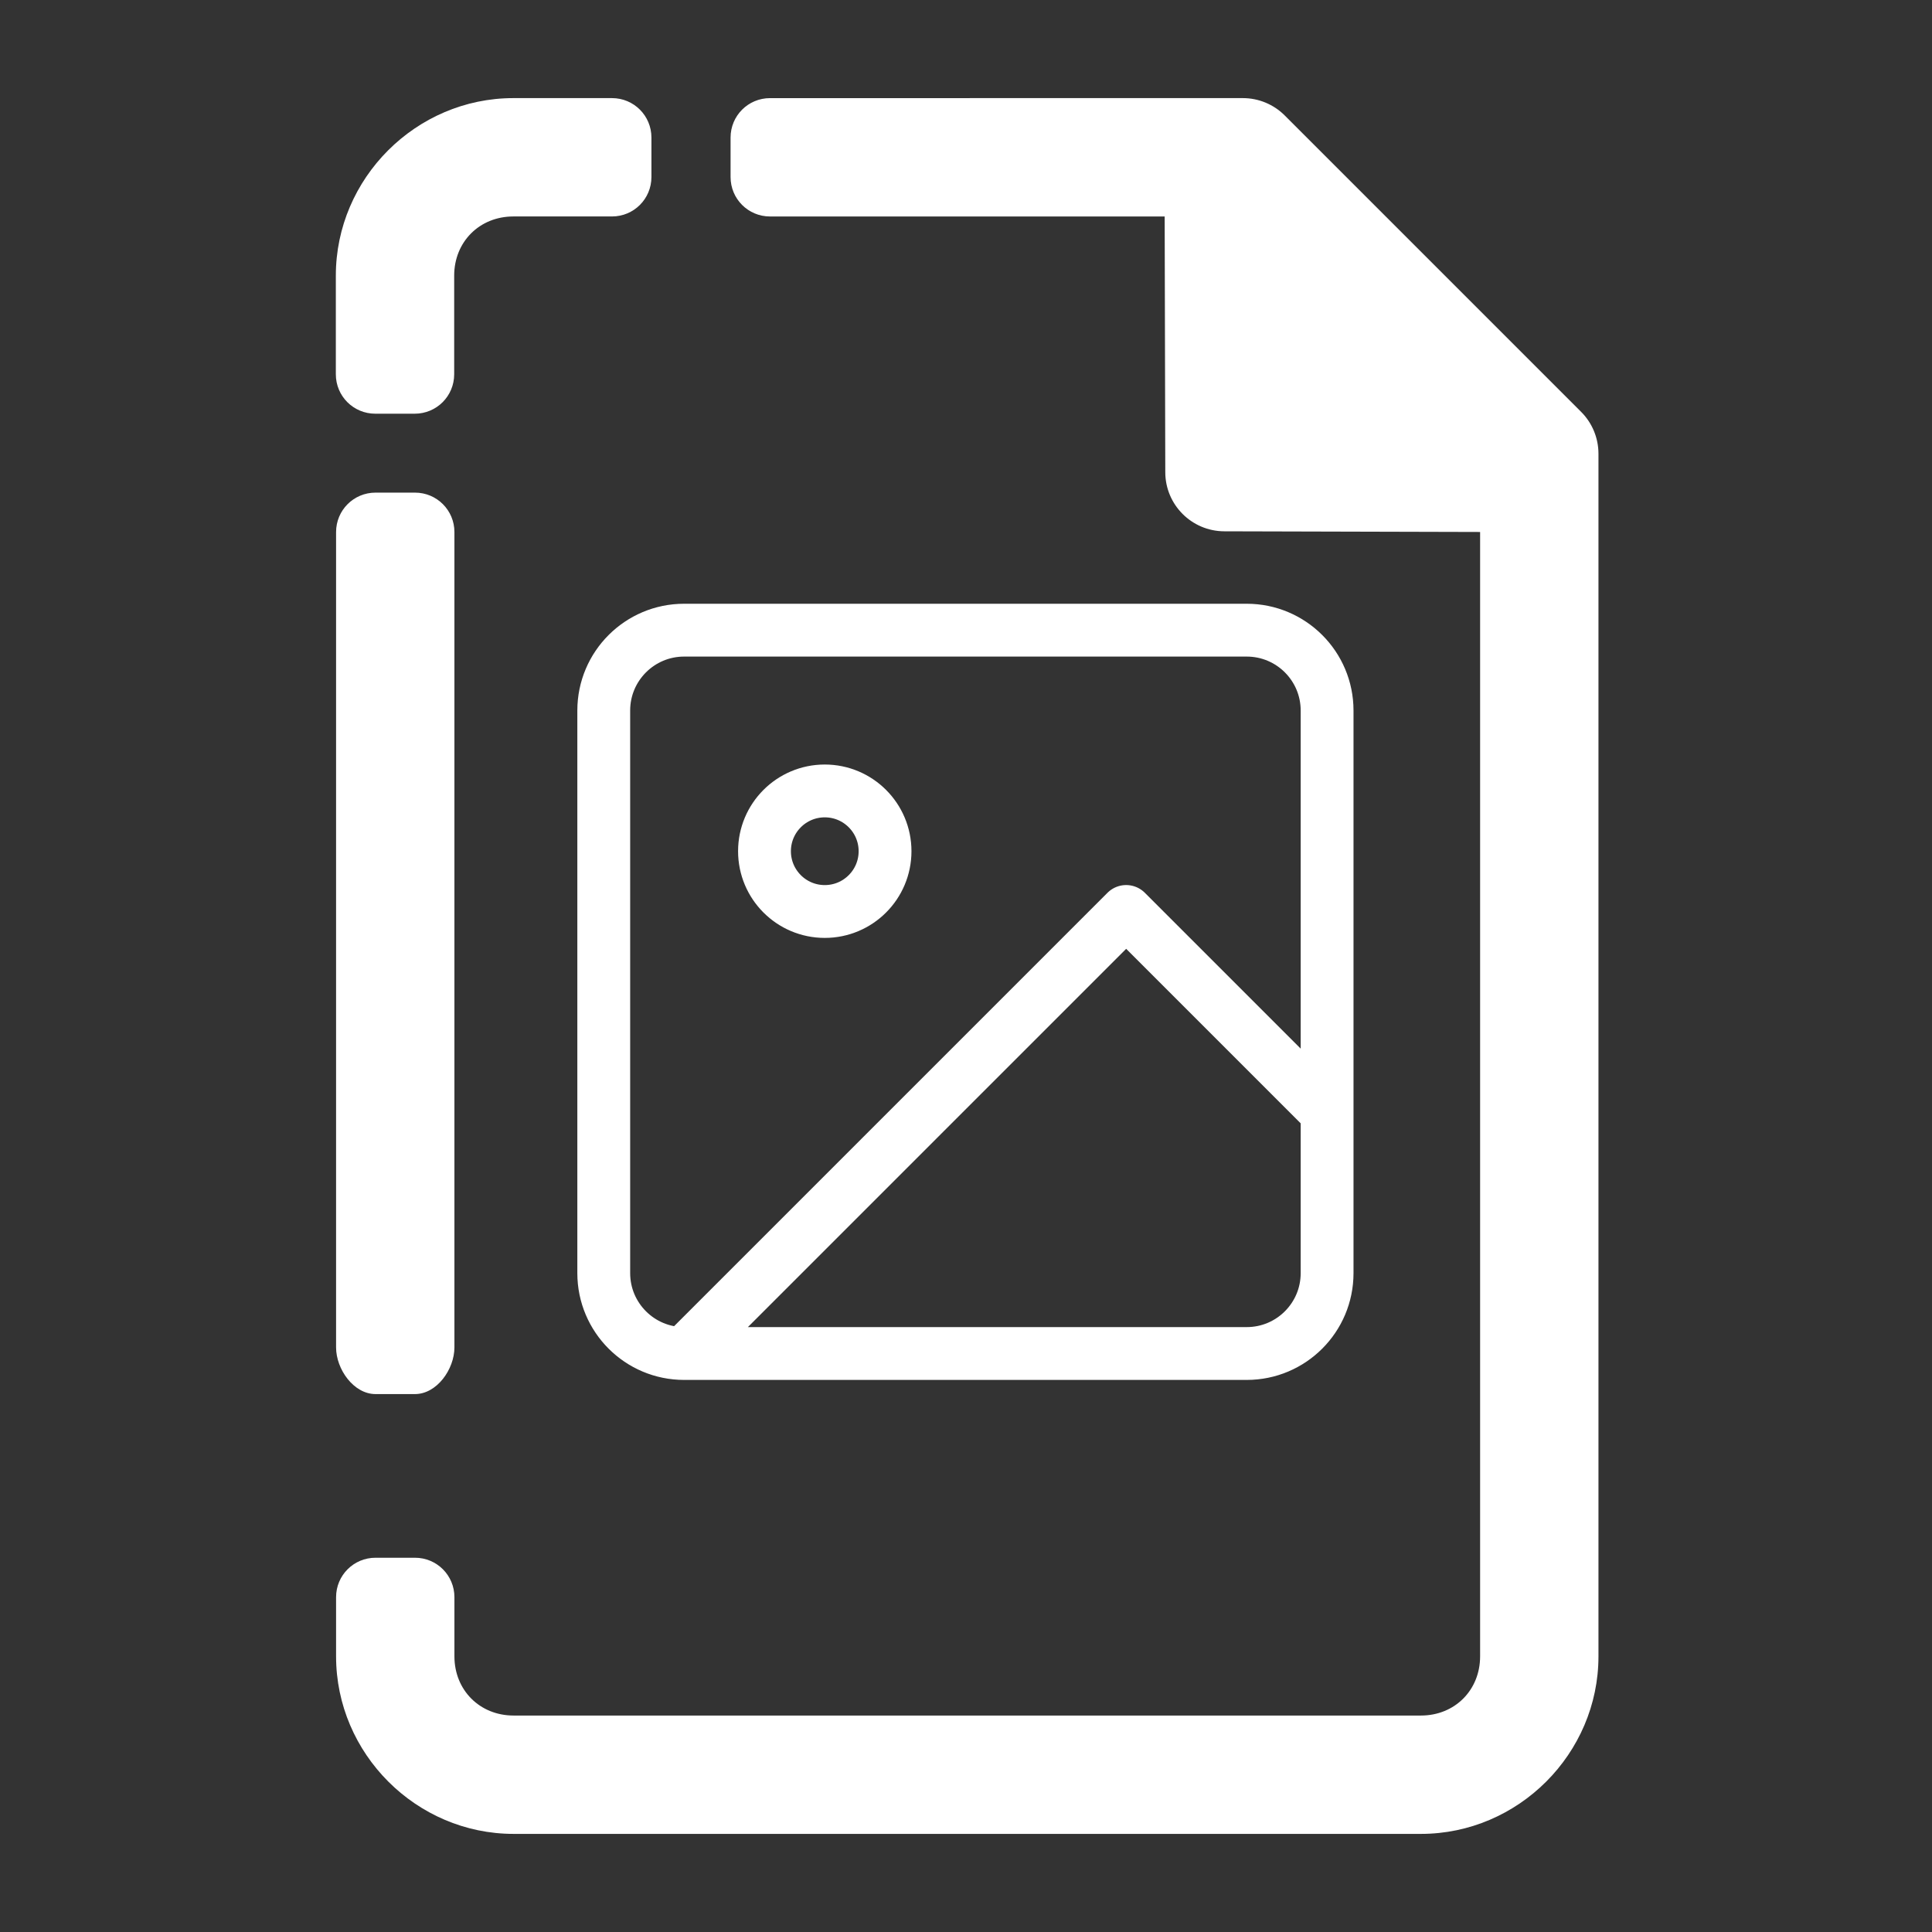 <svg width="512" height="512" viewBox="0 0 512 512" fill="none" xmlns="http://www.w3.org/2000/svg">
<rect x="0" y="0" width="512" height="512" fill="#333333" stroke="none"/>
<path d="M204.064 26.005C198.272 26.005 193.609 30.668 193.609 36.46V46.914C193.609 52.706 198.272 57.369 204.064 57.369H308.65L308.813 125.16C308.834 133.788 315.826 140.777 324.454 140.801L392.245 140.979V438.954C392.245 447.913 385.522 454.636 376.563 454.636H136.109C127.15 454.636 120.427 447.913 120.427 438.954V423.272C120.427 417.48 115.765 412.818 109.973 412.818H99.518C93.726 412.818 89.064 417.48 89.064 423.272V438.954C89.064 464.746 110.317 486 136.109 486H376.563C402.355 486 423.609 464.746 423.609 438.954V120.234C423.608 116.075 421.955 112.087 419.015 109.146L340.462 30.594C337.522 27.652 333.534 26.001 329.375 26L204.064 26.005ZM89.064 357.074C89.064 362.866 93.726 369.445 99.518 369.445H109.973C115.765 369.445 120.427 362.866 120.427 357.074V141.005C120.427 135.213 115.765 130.55 109.973 130.55H99.518C93.726 130.55 89.064 135.213 89.064 141.005V357.074Z" fill="white"/>
<path d="M136.045 26C110.253 26 89 47.253 89 73.045V99.182C89 104.974 93.662 109.636 99.454 109.636H109.909C115.701 109.636 120.363 104.974 120.363 99.182V73.045C120.363 64.087 127.086 57.364 136.045 57.364H162.182C167.974 57.364 172.636 52.701 172.636 46.909V36.455C172.636 30.663 167.974 26 162.182 26H136.045Z" fill="white"/>
<path d="M351.693 294.795L298.445 241.547L181.299 358.693M181.299 167H330.394C342.158 167 351.694 176.536 351.694 188.299V337.394C351.694 349.158 342.158 358.694 330.394 358.694H181.299C169.536 358.694 160 349.158 160 337.394V188.299C160 176.536 169.536 167 181.299 167ZM234.547 225.58C234.547 234.403 227.395 241.555 218.573 241.555C209.75 241.555 202.598 234.403 202.598 225.58C202.598 216.758 209.75 209.606 218.573 209.606C227.395 209.606 234.547 216.758 234.547 225.58Z" stroke="white" stroke-width="14" stroke-linecap="round" stroke-linejoin="round"/>
</svg>
